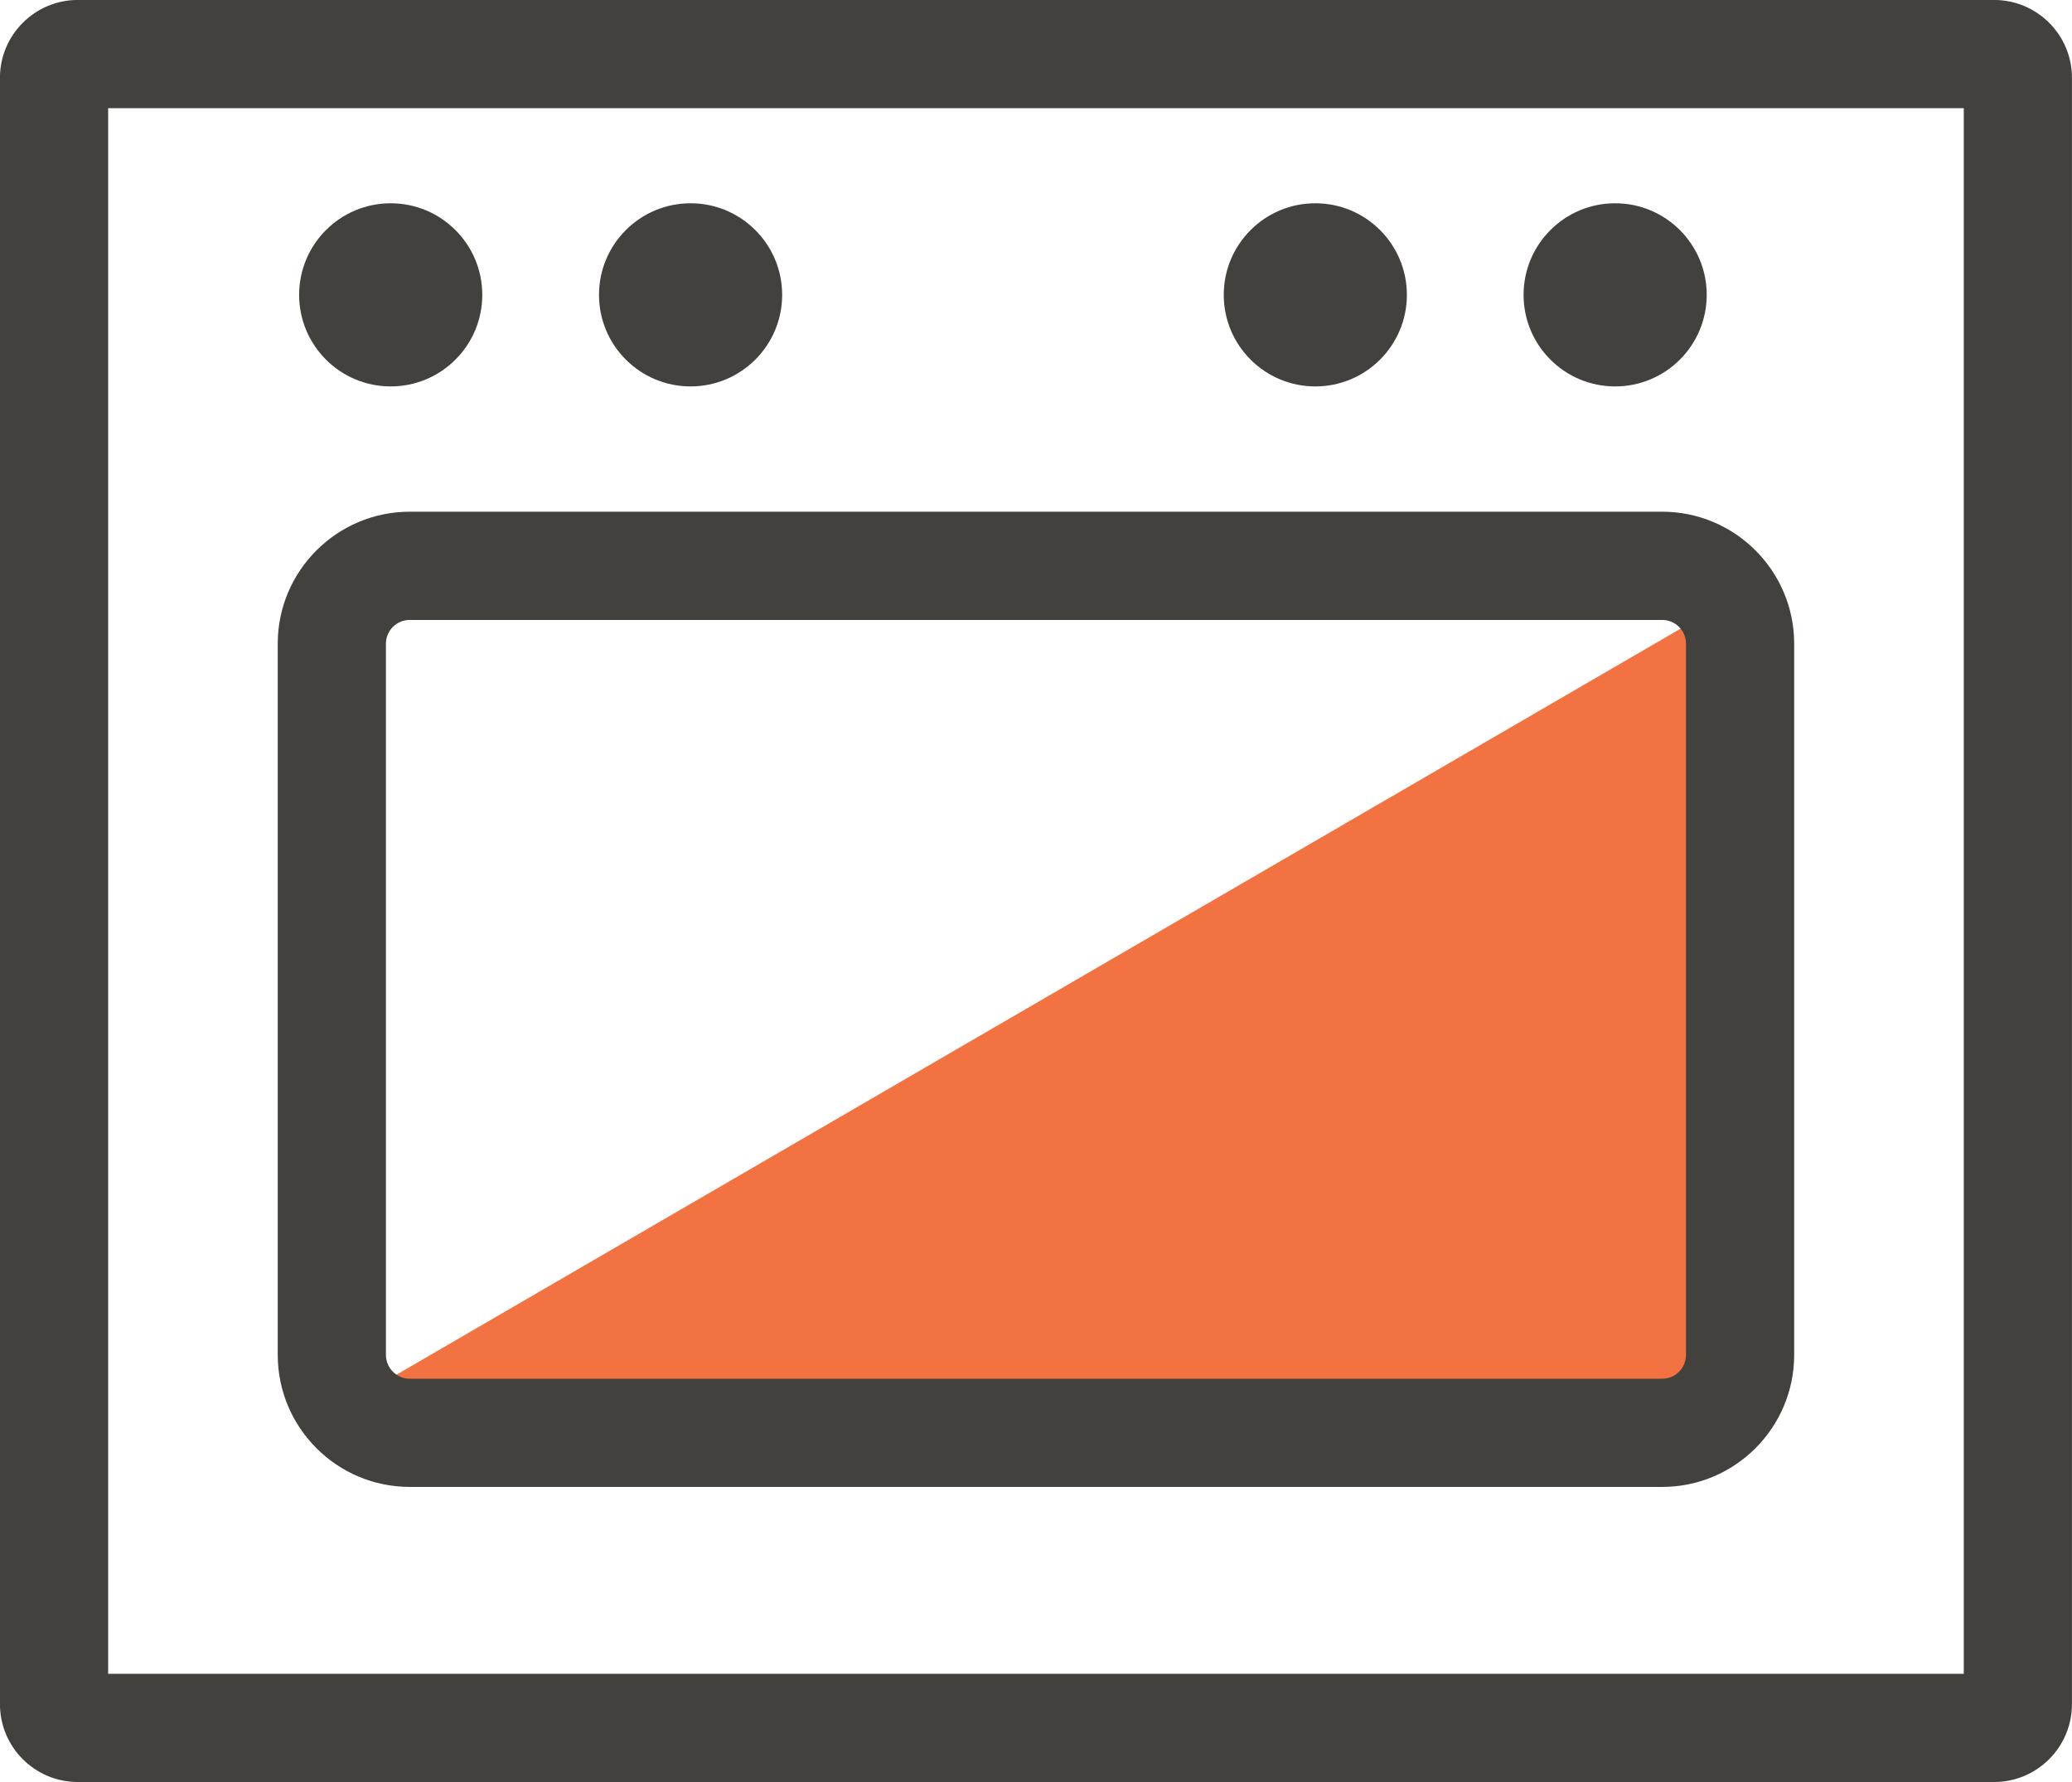 <?xml version="1.0" encoding="utf-8"?>
<!-- Generator: Adobe Illustrator 16.0.0, SVG Export Plug-In . SVG Version: 6.00 Build 0)  -->
<!DOCTYPE svg PUBLIC "-//W3C//DTD SVG 1.1//EN" "http://www.w3.org/Graphics/SVG/1.1/DTD/svg11.dtd">
<svg version="1.1" id="Layer_1" xmlns="http://www.w3.org/2000/svg" xmlns:xlink="http://www.w3.org/1999/xlink" x="0px" y="0px"
	 width="47.268px" height="40.65px" viewBox="0 0 47.268 40.65" enable-background="new 0 0 47.268 40.65" xml:space="preserve">
<g id="Oven">
	<path fill="#42413E" d="M44.799,2.468v35.715H2.467V2.468H44.799 M45.49-0.001H1.775c-0.98,0-1.776,0.797-1.776,1.777v37.098
		c0,0.98,0.795,1.777,1.776,1.777H45.49c0.981,0,1.777-0.797,1.777-1.777V1.776C47.268,0.796,46.472-0.001,45.49-0.001L45.49-0.001z
		"/>
	<polygon fill="#F27242" points="7.943,31.999 38.936,13.994 38.998,31.999 	"/>
	<path fill="#42413E" d="M37.92,33.919H9.347c-1.661,0-3.011-1.352-3.011-3.012V14.683c0-1.658,1.35-3.01,3.011-3.01H37.92
		c1.66,0,3.01,1.352,3.01,3.01v16.225C40.93,32.567,39.58,33.919,37.92,33.919z M9.347,14.142c-0.3,0-0.543,0.242-0.543,0.541
		v16.225c0,0.299,0.244,0.543,0.543,0.543H37.92c0.299,0,0.542-0.244,0.542-0.543V14.683c0-0.299-0.243-0.541-0.542-0.541H9.347z"/>
	<circle fill="#42413E" cx="8.913" cy="6.726" r="2.089"/>
	<circle fill="#42413E" cx="15.754" cy="6.726" r="2.089"/>
	<circle fill="#42413E" cx="30.006" cy="6.726" r="2.089"/>
	<circle fill="#42413E" cx="36.846" cy="6.726" r="2.089"/>
</g>
</svg>
